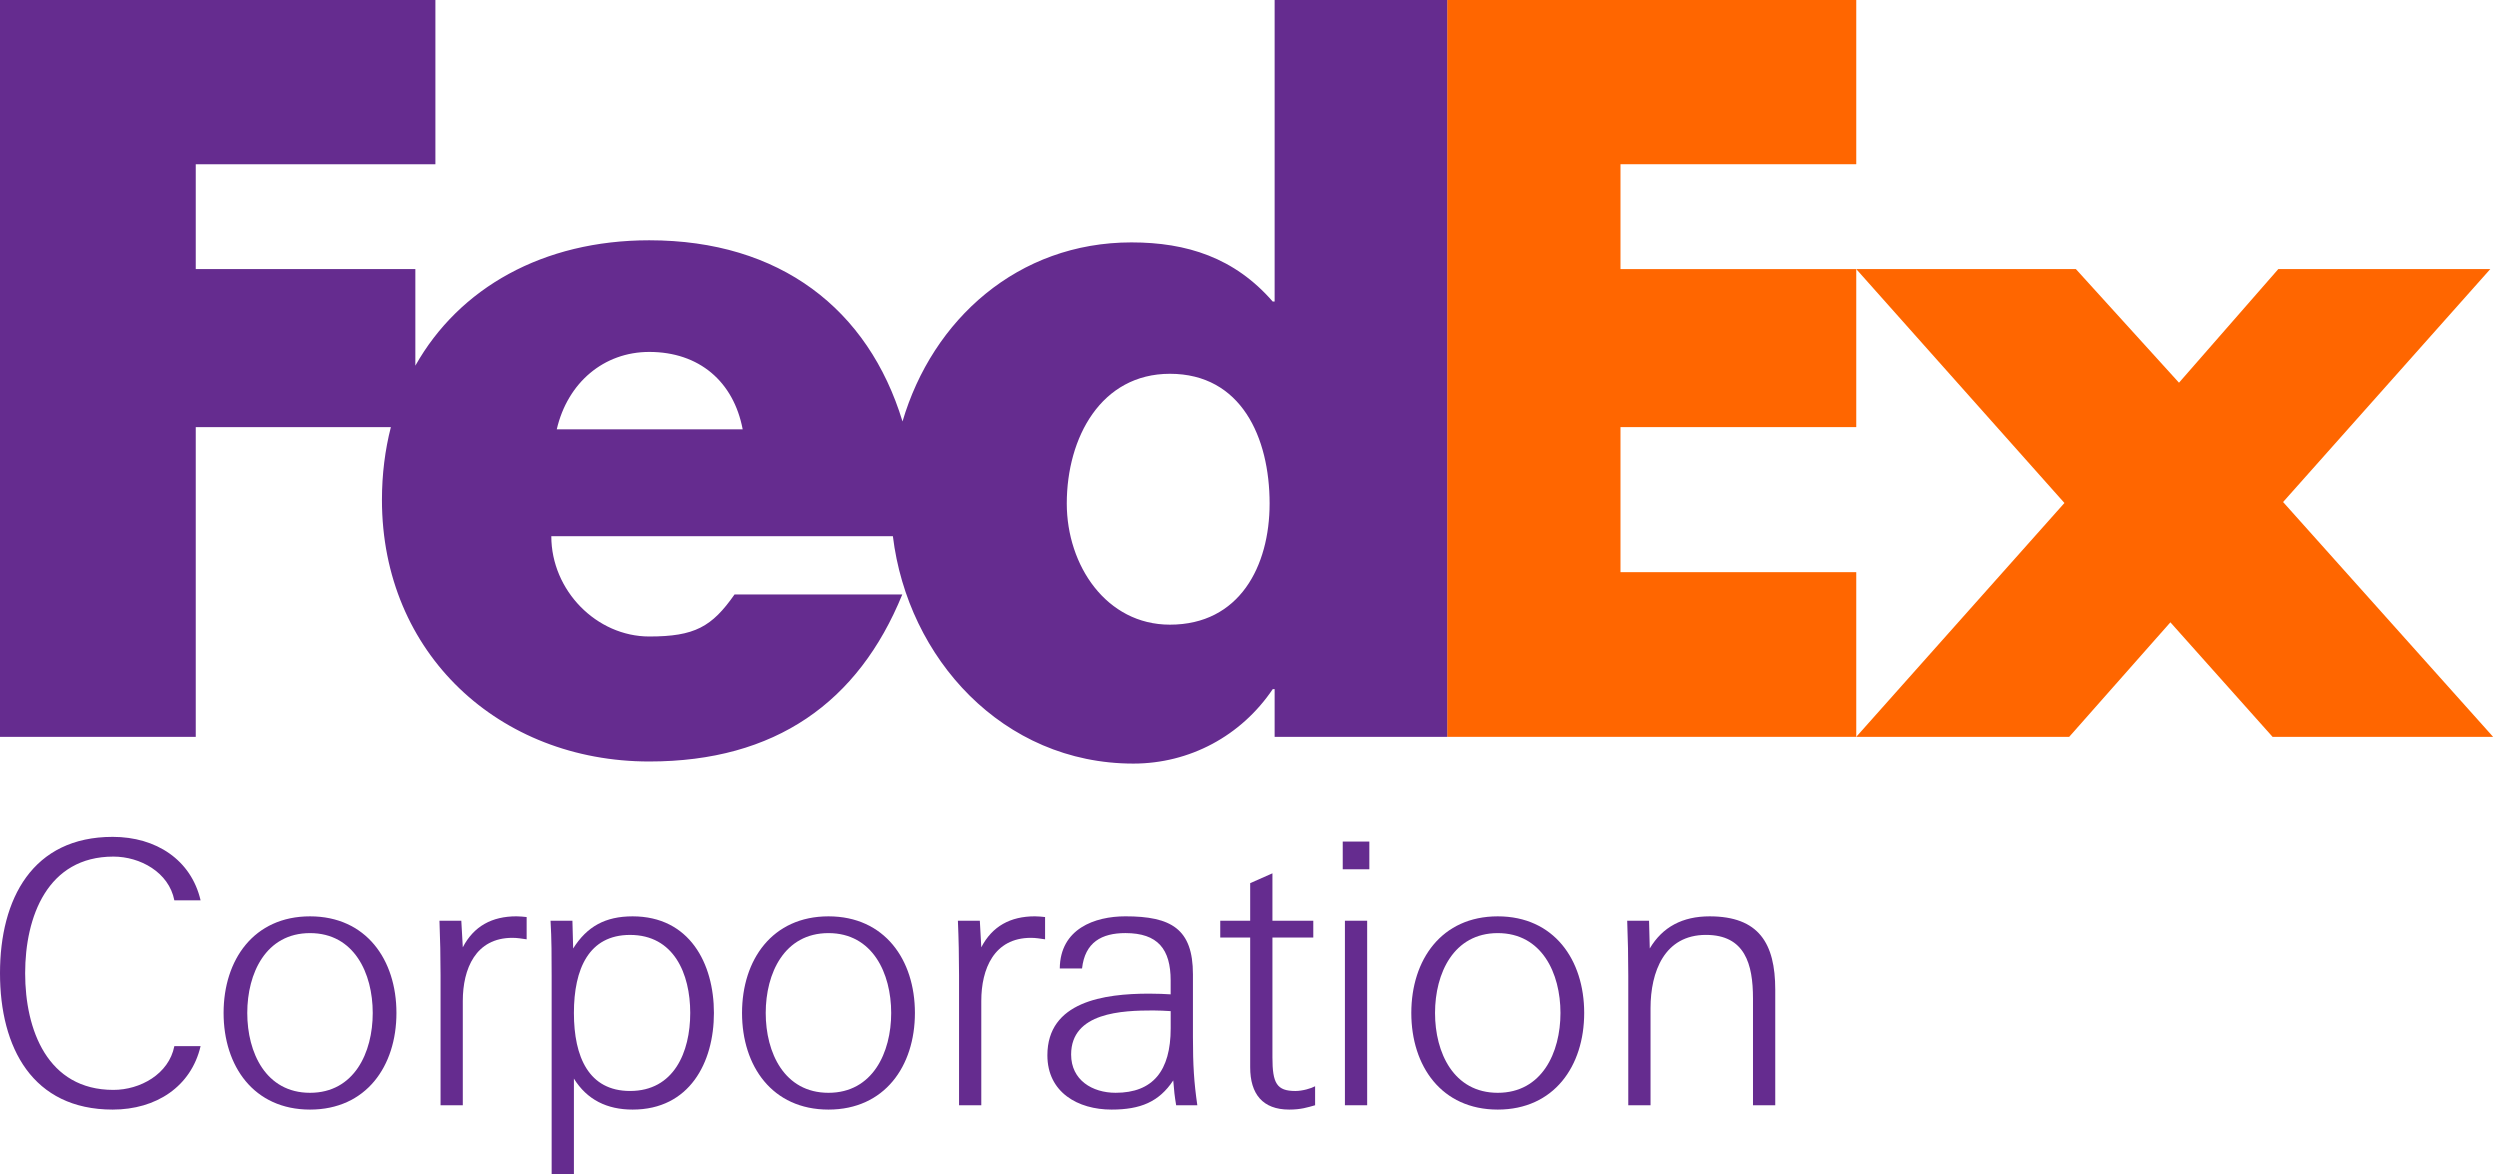 <svg width="149" height="70" viewBox="0 0 149 70" fill="none" xmlns="http://www.w3.org/2000/svg">
    <path d="M110.633 43.916L123.04 29.978L110.633 16.038H123.723L129.868 22.809L135.786 16.038H148.42L136.072 29.921L148.589 43.916H135.445L129.355 37.09L123.324 43.916H110.633Z" fill="#FF6600"/>
    <path d="M110.633 9.788H96.581V16.038H110.633V25.456H96.581V34.101H110.633V43.916H86.253V0H110.633V9.788Z" fill="#FF6600"/>
    <path d="M75.968 0V17.973H75.855C73.578 15.356 70.733 14.447 67.433 14.447C60.671 14.447 55.578 19.043 53.79 25.119C51.751 18.424 46.493 14.321 38.696 14.321C32.364 14.321 27.364 17.163 24.755 21.794V16.038H11.667V9.79H25.95V0H0V43.917H11.667V25.456H23.296C22.949 26.812 22.764 28.264 22.764 29.796C22.764 38.957 29.763 45.385 38.696 45.385C46.208 45.385 51.158 41.859 53.776 35.431H43.778C42.426 37.362 41.4 37.935 38.696 37.935C35.561 37.935 32.858 35.2 32.858 31.958H53.216C54.099 39.235 59.768 45.51 67.548 45.51C70.903 45.51 73.976 43.86 75.855 41.073H75.968V43.916H86.253V0H75.968ZM33.183 25.587C33.831 22.798 35.995 20.975 38.696 20.975C41.67 20.975 43.723 22.742 44.264 25.587C44.491 25.587 33.183 25.587 33.183 25.587ZM69.727 37.23C65.936 37.23 63.58 33.698 63.58 30.01C63.58 26.069 65.629 22.278 69.727 22.278C73.976 22.278 75.669 26.069 75.669 30.01C75.668 33.749 73.874 37.23 69.727 37.23Z" fill="#652C8F"/>
    <path d="M6.759 64.958C8.347 64.958 10.064 64.023 10.391 62.35H11.955C11.391 64.763 9.303 66.131 6.717 66.131C1.935 66.131 0 62.437 0 58.005C0 53.572 1.935 49.877 6.717 49.877C9.303 49.877 11.391 51.245 11.955 53.659H10.391C10.065 51.984 8.347 51.053 6.759 51.053C2.825 51.053 1.499 54.637 1.499 58.006C1.499 61.372 2.825 64.958 6.759 64.958Z" fill="#652C8F"/>
    <path d="M18.477 66.131C15.128 66.131 13.326 63.545 13.326 60.373C13.326 57.2 15.128 54.614 18.477 54.614C21.823 54.614 23.628 57.2 23.628 60.373C23.628 63.545 21.823 66.131 18.477 66.131ZM18.477 65.131C21.107 65.131 22.215 62.742 22.215 60.373C22.215 58.005 21.107 55.613 18.477 55.613C15.846 55.613 14.737 58.005 14.737 60.373C14.737 62.742 15.846 65.131 18.477 65.131Z" fill="#652C8F"/>
    <path d="M30.537 55.895C28.344 55.895 27.583 57.744 27.583 59.654V65.873H26.257V58.113C26.257 57.05 26.235 55.96 26.192 54.874H27.494L27.583 56.459C28.237 55.201 29.321 54.613 30.777 54.613C30.973 54.613 31.191 54.635 31.388 54.656V55.983C31.081 55.941 30.843 55.895 30.537 55.895Z" fill="#652C8F"/>
    <path d="M34.205 70H32.878V58.156C32.878 57.069 32.878 55.96 32.812 54.875H34.116L34.16 56.529C34.985 55.221 36.073 54.614 37.704 54.614C41.094 54.614 42.55 57.419 42.55 60.373C42.55 63.33 41.094 66.131 37.704 66.131C36.181 66.131 34.987 65.548 34.205 64.285V70ZM41.138 60.372C41.138 58.026 40.159 55.721 37.551 55.721C35.096 55.721 34.205 57.744 34.205 60.372C34.205 63.003 35.096 65.022 37.551 65.022C40.159 65.023 41.138 62.721 41.138 60.372Z" fill="#652C8F"/>
    <path d="M49.377 66.131C46.028 66.131 44.225 63.545 44.225 60.373C44.225 57.2 46.028 54.614 49.377 54.614C52.723 54.614 54.529 57.2 54.529 60.373C54.528 63.545 52.722 66.131 49.377 66.131ZM49.377 65.131C52.006 65.131 53.115 62.742 53.115 60.373C53.115 58.005 52.006 55.613 49.377 55.613C46.745 55.613 45.637 58.005 45.637 60.373C45.636 62.742 46.745 65.131 49.377 65.131Z" fill="#652C8F"/>
    <path d="M61.441 55.895C59.245 55.895 58.485 57.744 58.485 59.654V65.873H57.159V58.113C57.159 57.05 57.137 55.96 57.091 54.874H58.398L58.485 56.459C59.137 55.201 60.224 54.613 61.679 54.613C61.877 54.613 62.092 54.635 62.287 54.656V55.983C61.985 55.941 61.743 55.895 61.441 55.895Z" fill="#652C8F"/>
    <path d="M70.099 65.873C70.01 65.348 69.969 64.98 69.926 64.393C69.076 65.674 67.97 66.131 66.249 66.131C64.25 66.131 62.424 65.111 62.424 62.894C62.424 59.699 65.793 59.221 68.49 59.221C69.01 59.221 69.447 59.243 69.771 59.263V58.437C69.771 56.571 69.009 55.612 67.075 55.612C65.664 55.612 64.664 56.156 64.49 57.72H63.163C63.184 55.353 65.249 54.613 67.075 54.613C69.793 54.613 71.099 55.353 71.099 58.068V61.806C71.099 63.503 71.163 64.502 71.36 65.873H70.099ZM69.773 60.263C69.403 60.243 69.1 60.223 68.73 60.223C66.904 60.223 63.839 60.329 63.839 62.85C63.839 64.372 65.099 65.13 66.493 65.13C68.71 65.13 69.773 63.828 69.773 61.286V60.263Z" fill="#652C8F"/>
    <path d="M76.837 66.131C75.251 66.131 74.511 65.199 74.511 63.611V55.875H72.727V54.875H74.511V52.636L75.837 52.05V54.875H78.272V55.875H75.837V63.026C75.837 64.568 76.097 65.023 77.205 65.023C77.621 65.023 78.14 64.873 78.38 64.741V65.873C77.923 66.002 77.532 66.131 76.837 66.131Z" fill="#652C8F"/>
    <path d="M80.027 51.809V50.157H81.613V51.809H80.027ZM80.157 65.873V54.875H81.483V65.873L80.157 65.873Z" fill="#652C8F"/>
    <path d="M89.266 66.131C85.918 66.131 84.114 63.545 84.114 60.373C84.114 57.2 85.918 54.614 89.266 54.614C92.614 54.614 94.418 57.2 94.418 60.373C94.417 63.545 92.614 66.131 89.266 66.131ZM89.266 65.131C91.896 65.131 93.004 62.742 93.004 60.373C93.004 58.005 91.896 55.613 89.266 55.613C86.637 55.613 85.528 58.005 85.528 60.373C85.527 62.742 86.636 65.131 89.266 65.131Z" fill="#652C8F"/>
    <path d="M98.283 54.875L98.326 56.528C99.089 55.243 100.281 54.614 101.892 54.614C104.826 54.614 105.805 56.221 105.805 58.982V65.873H104.478V59.502C104.478 57.461 104.001 55.72 101.674 55.72C99.198 55.72 98.372 57.916 98.372 60.089V65.872H97.045V58.156C97.045 57.069 97.024 55.96 96.981 54.876H98.283V54.875Z" fill="#652C8F"/>
</svg>

